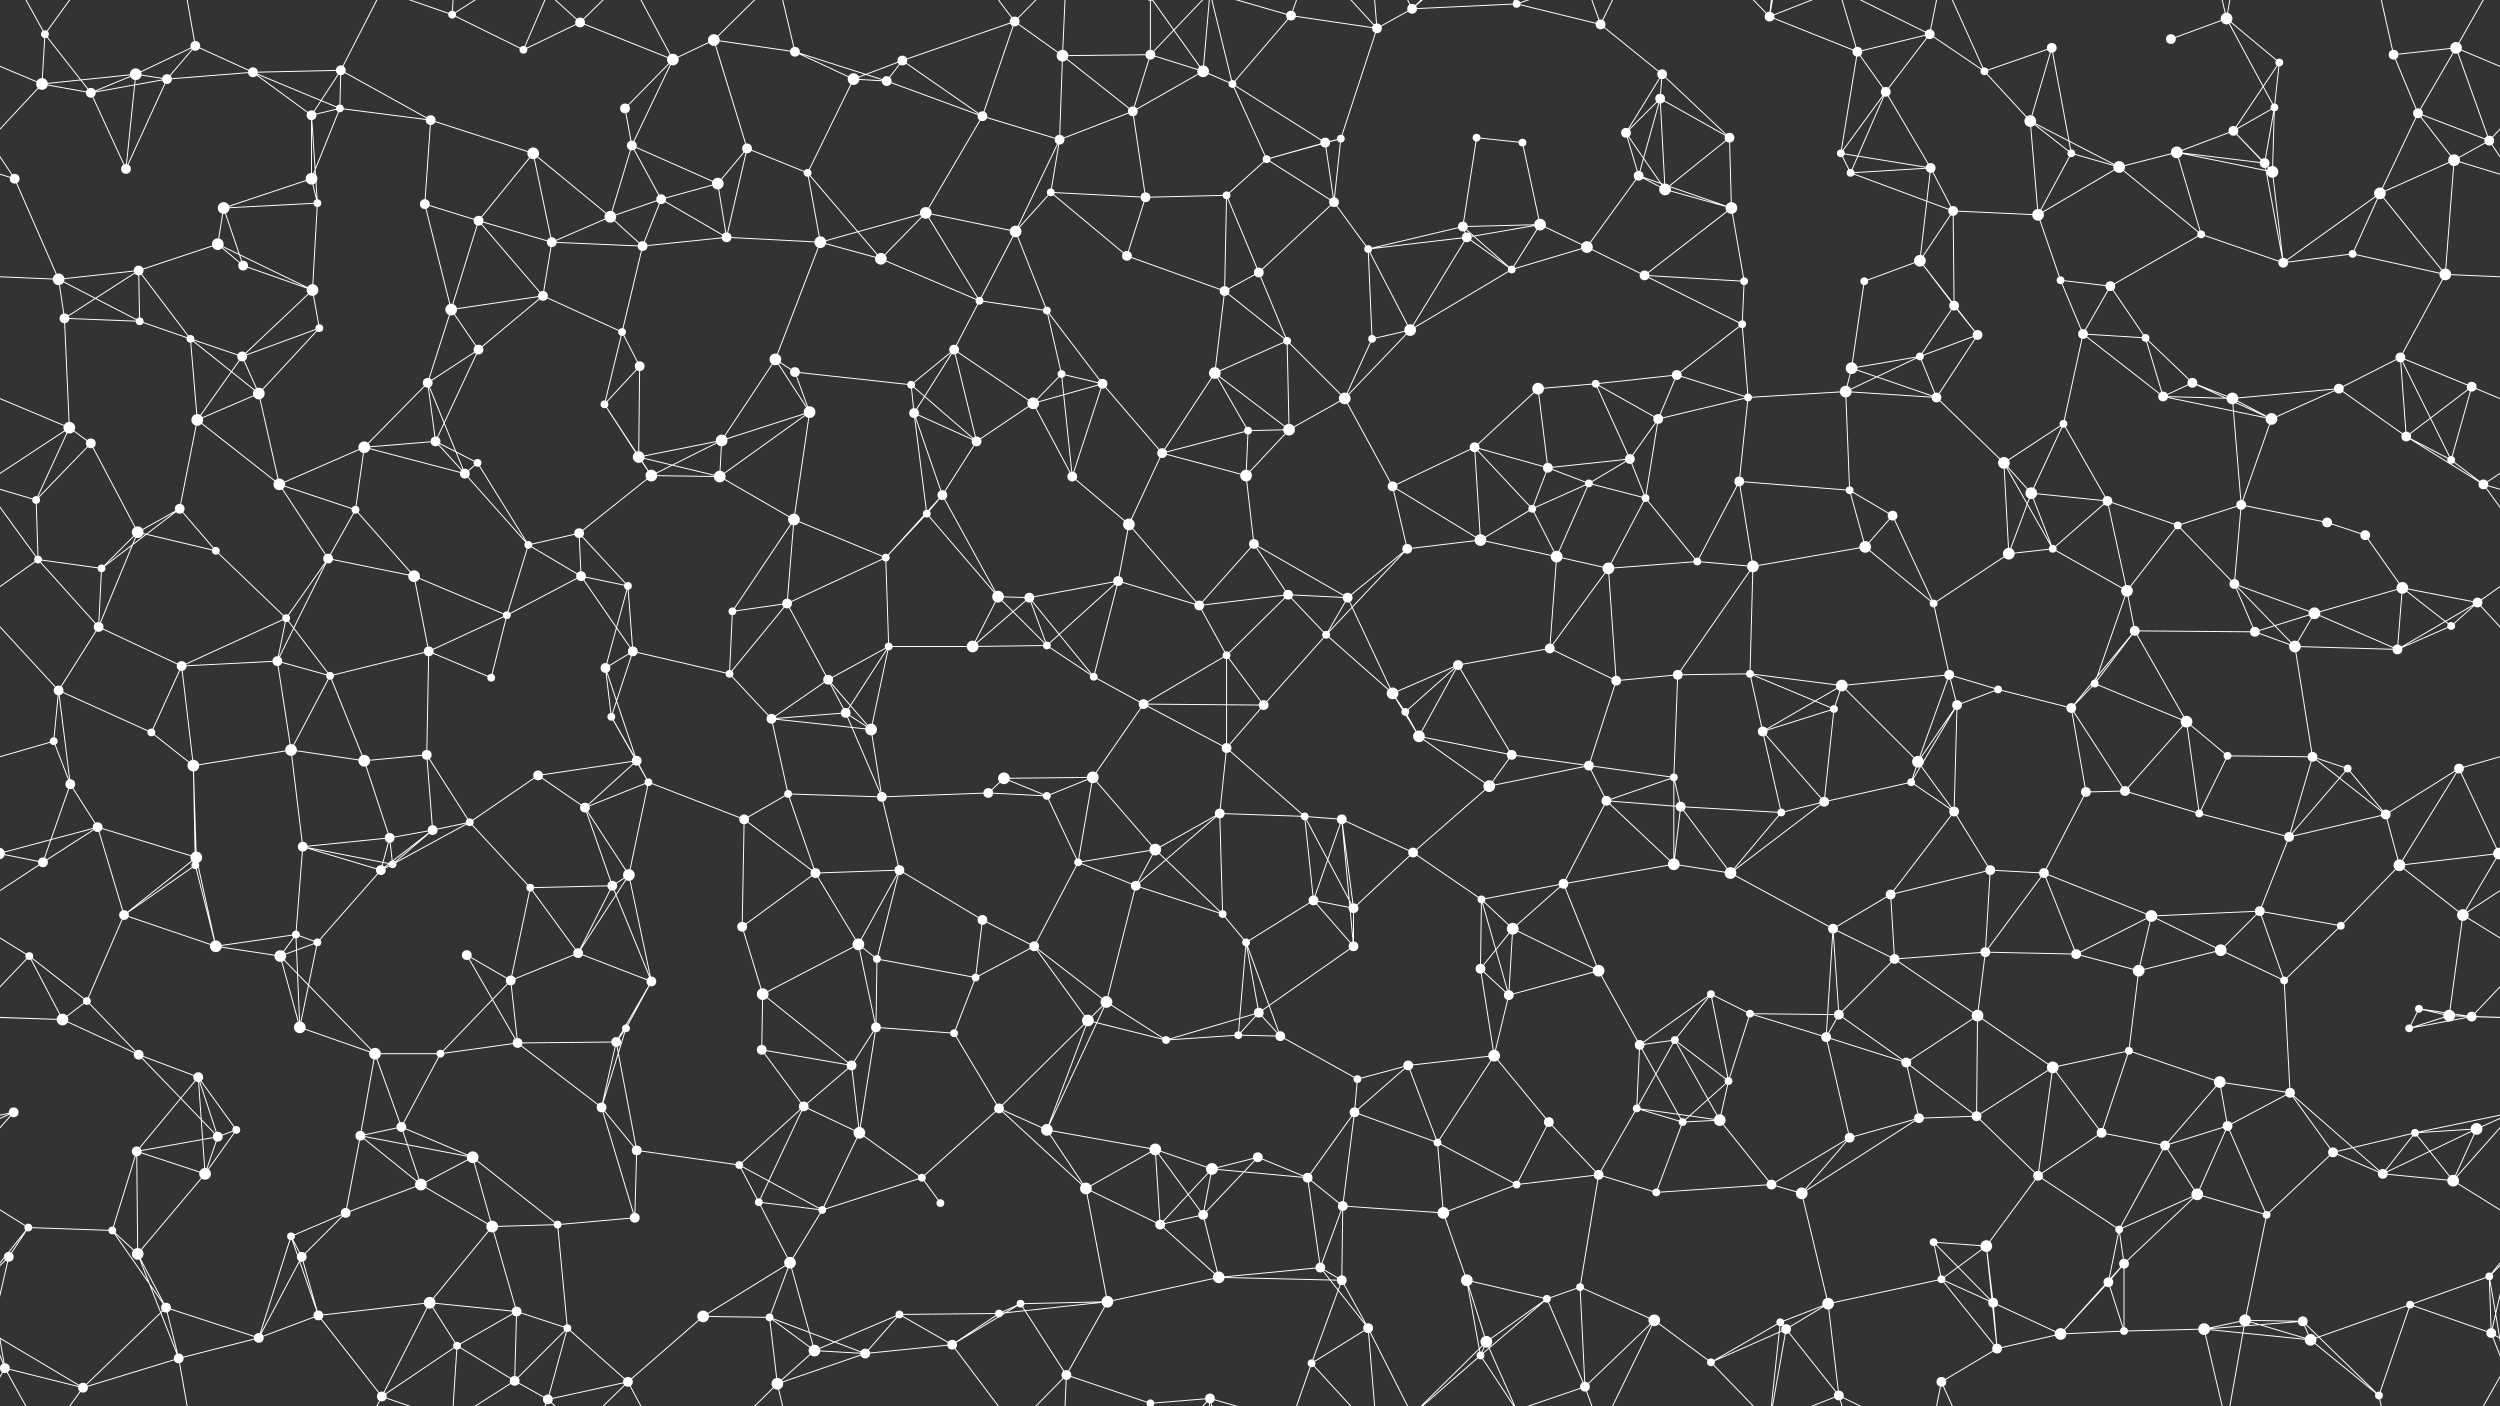 <svg xmlns="http://www.w3.org/2000/svg" width="2560" height="1440" fill="#fff"><rect width="100%" height="100%" fill="#333333" stroke="none"/><circle cx="46" cy="35" r="4"/><circle cx="139" cy="76" r="6"/><circle cx="200" cy="47" r="5"/><circle cx="259" cy="74" r="5"/><circle cx="349" cy="72" r="5"/><circle cx="463" cy="15" r="4"/><circle cx="536" cy="51" r="4"/><circle cx="594" cy="23" r="5"/><circle cx="689" cy="61" r="6"/><circle cx="731" cy="41" r="6"/><circle cx="814" cy="53" r="5"/><circle cx="924" cy="62" r="5"/><circle cx="1039" cy="22" r="5"/><circle cx="1088" cy="57" r="6"/><circle cx="1178" cy="56" r="5"/><circle cx="1232" cy="73" r="6"/><circle cx="1322" cy="16" r="5"/><circle cx="1410" cy="29" r="5"/><circle cx="1446" cy="9" r="5"/><circle cx="1553" cy="4" r="4"/><circle cx="1639" cy="25" r="5"/><circle cx="1702" cy="76" r="5"/><circle cx="1812" cy="17" r="5"/><circle cx="1902" cy="53" r="5"/><circle cx="1976" cy="35" r="5"/><circle cx="2032" cy="73" r="4"/><circle cx="2101" cy="49" r="5"/><circle cx="2223" cy="40" r="5"/><circle cx="2280" cy="19" r="6"/><circle cx="2334" cy="64" r="4"/><circle cx="2451" cy="56" r="5"/><circle cx="2515" cy="49" r="6"/><circle cx="43" cy="86" r="6"/><circle cx="93" cy="95" r="5"/><circle cx="171" cy="81" r="5"/><circle cx="319" cy="118" r="5"/><circle cx="348" cy="111" r="4"/><circle cx="441" cy="123" r="5"/><circle cx="546" cy="157" r="6"/><circle cx="640" cy="111" r="5"/><circle cx="647" cy="149" r="5"/><circle cx="765" cy="152" r="5"/><circle cx="874" cy="81" r="6"/><circle cx="908" cy="83" r="5"/><circle cx="1006" cy="119" r="5"/><circle cx="1085" cy="143" r="5"/><circle cx="1160" cy="114" r="5"/><circle cx="1262" cy="86" r="4"/><circle cx="1357" cy="146" r="5"/><circle cx="1373" cy="142" r="4"/><circle cx="1512" cy="141" r="4"/><circle cx="1559" cy="146" r="4"/><circle cx="1665" cy="136" r="5"/><circle cx="1700" cy="101" r="5"/><circle cx="1771" cy="141" r="5"/><circle cx="1885" cy="157" r="4"/><circle cx="1931" cy="94" r="5"/><circle cx="2079" cy="124" r="6"/><circle cx="2121" cy="157" r="4"/><circle cx="2229" cy="156" r="6"/><circle cx="2287" cy="134" r="5"/><circle cx="2329" cy="110" r="4"/><circle cx="2476" cy="116" r="5"/><circle cx="2549" cy="144" r="5"/><circle cx="15" cy="183" r="5"/><circle cx="129" cy="173" r="5"/><circle cx="229" cy="213" r="6"/><circle cx="319" cy="183" r="6"/><circle cx="325" cy="208" r="4"/><circle cx="435" cy="209" r="5"/><circle cx="490" cy="226" r="5"/><circle cx="625" cy="222" r="6"/><circle cx="677" cy="204" r="5"/><circle cx="735" cy="188" r="6"/><circle cx="827" cy="177" r="4"/><circle cx="948" cy="218" r="6"/><circle cx="1040" cy="237" r="6"/><circle cx="1076" cy="197" r="4"/><circle cx="1173" cy="202" r="5"/><circle cx="1256" cy="200" r="4"/><circle cx="1297" cy="163" r="4"/><circle cx="1366" cy="207" r="5"/><circle cx="1498" cy="232" r="5"/><circle cx="1577" cy="230" r="6"/><circle cx="1678" cy="180" r="5"/><circle cx="1705" cy="194" r="6"/><circle cx="1773" cy="213" r="6"/><circle cx="1895" cy="177" r="4"/><circle cx="1977" cy="172" r="5"/><circle cx="2000" cy="216" r="5"/><circle cx="2087" cy="220" r="6"/><circle cx="2170" cy="171" r="6"/><circle cx="2319" cy="167" r="5"/><circle cx="2327" cy="176" r="6"/><circle cx="2437" cy="198" r="6"/><circle cx="2513" cy="164" r="6"/><circle cx="60" cy="286" r="6"/><circle cx="142" cy="277" r="5"/><circle cx="223" cy="250" r="6"/><circle cx="249" cy="272" r="5"/><circle cx="320" cy="297" r="6"/><circle cx="462" cy="317" r="6"/><circle cx="556" cy="303" r="5"/><circle cx="565" cy="248" r="5"/><circle cx="658" cy="252" r="5"/><circle cx="744" cy="243" r="5"/><circle cx="840" cy="248" r="6"/><circle cx="902" cy="265" r="6"/><circle cx="1003" cy="308" r="4"/><circle cx="1072" cy="318" r="4"/><circle cx="1154" cy="262" r="5"/><circle cx="1254" cy="298" r="5"/><circle cx="1289" cy="279" r="5"/><circle cx="1401" cy="255" r="4"/><circle cx="1502" cy="243" r="5"/><circle cx="1548" cy="276" r="4"/><circle cx="1625" cy="253" r="6"/><circle cx="1684" cy="282" r="5"/><circle cx="1786" cy="288" r="4"/><circle cx="1909" cy="288" r="4"/><circle cx="1966" cy="267" r="6"/><circle cx="2001" cy="313" r="5"/><circle cx="2110" cy="287" r="4"/><circle cx="2161" cy="293" r="5"/><circle cx="2254" cy="240" r="4"/><circle cx="2338" cy="269" r="5"/><circle cx="2409" cy="260" r="4"/><circle cx="2504" cy="281" r="6"/><circle cx="66" cy="326" r="5"/><circle cx="143" cy="329" r="4"/><circle cx="195" cy="347" r="4"/><circle cx="248" cy="365" r="5"/><circle cx="327" cy="336" r="4"/><circle cx="438" cy="392" r="5"/><circle cx="490" cy="358" r="5"/><circle cx="637" cy="340" r="4"/><circle cx="655" cy="375" r="5"/><circle cx="794" cy="368" r="6"/><circle cx="814" cy="381" r="5"/><circle cx="933" cy="394" r="4"/><circle cx="977" cy="358" r="5"/><circle cx="1087" cy="383" r="4"/><circle cx="1129" cy="393" r="5"/><circle cx="1244" cy="382" r="6"/><circle cx="1318" cy="349" r="4"/><circle cx="1405" cy="347" r="4"/><circle cx="1444" cy="338" r="6"/><circle cx="1575" cy="398" r="6"/><circle cx="1634" cy="393" r="4"/><circle cx="1717" cy="384" r="5"/><circle cx="1784" cy="332" r="4"/><circle cx="1896" cy="377" r="6"/><circle cx="1966" cy="365" r="4"/><circle cx="2025" cy="343" r="5"/><circle cx="2133" cy="342" r="5"/><circle cx="2197" cy="346" r="4"/><circle cx="2245" cy="392" r="5"/><circle cx="2395" cy="398" r="5"/><circle cx="2458" cy="366" r="5"/><circle cx="2531" cy="396" r="5"/><circle cx="71" cy="438" r="6"/><circle cx="93" cy="454" r="5"/><circle cx="202" cy="430" r="6"/><circle cx="265" cy="403" r="6"/><circle cx="373" cy="458" r="6"/><circle cx="446" cy="452" r="5"/><circle cx="489" cy="474" r="4"/><circle cx="619" cy="414" r="4"/><circle cx="654" cy="468" r="6"/><circle cx="739" cy="451" r="6"/><circle cx="829" cy="422" r="6"/><circle cx="936" cy="423" r="5"/><circle cx="1000" cy="452" r="5"/><circle cx="1058" cy="413" r="6"/><circle cx="1190" cy="464" r="5"/><circle cx="1278" cy="441" r="4"/><circle cx="1320" cy="440" r="6"/><circle cx="1377" cy="408" r="6"/><circle cx="1510" cy="458" r="5"/><circle cx="1585" cy="479" r="5"/><circle cx="1669" cy="470" r="5"/><circle cx="1698" cy="429" r="5"/><circle cx="1790" cy="407" r="4"/><circle cx="1890" cy="401" r="6"/><circle cx="1983" cy="407" r="5"/><circle cx="2052" cy="474" r="6"/><circle cx="2113" cy="434" r="4"/><circle cx="2215" cy="406" r="5"/><circle cx="2286" cy="408" r="6"/><circle cx="2326" cy="429" r="6"/><circle cx="2464" cy="447" r="5"/><circle cx="2510" cy="471" r="4"/><circle cx="37" cy="512" r="4"/><circle cx="141" cy="545" r="6"/><circle cx="184" cy="521" r="5"/><circle cx="286" cy="496" r="6"/><circle cx="364" cy="522" r="4"/><circle cx="476" cy="485" r="5"/><circle cx="541" cy="558" r="4"/><circle cx="593" cy="546" r="5"/><circle cx="667" cy="487" r="6"/><circle cx="737" cy="488" r="6"/><circle cx="813" cy="532" r="6"/><circle cx="949" cy="526" r="4"/><circle cx="965" cy="507" r="5"/><circle cx="1098" cy="488" r="5"/><circle cx="1156" cy="537" r="6"/><circle cx="1276" cy="487" r="6"/><circle cx="1284" cy="557" r="5"/><circle cx="1426" cy="498" r="5"/><circle cx="1516" cy="553" r="6"/><circle cx="1569" cy="521" r="4"/><circle cx="1627" cy="495" r="4"/><circle cx="1685" cy="510" r="4"/><circle cx="1781" cy="493" r="5"/><circle cx="1894" cy="502" r="4"/><circle cx="1938" cy="528" r="5"/><circle cx="2080" cy="505" r="6"/><circle cx="2158" cy="513" r="5"/><circle cx="2230" cy="538" r="4"/><circle cx="2295" cy="517" r="5"/><circle cx="2383" cy="535" r="5"/><circle cx="2422" cy="548" r="5"/><circle cx="2543" cy="496" r="5"/><circle cx="39" cy="573" r="4"/><circle cx="104" cy="582" r="4"/><circle cx="221" cy="564" r="4"/><circle cx="293" cy="633" r="4"/><circle cx="336" cy="572" r="5"/><circle cx="424" cy="590" r="6"/><circle cx="519" cy="630" r="4"/><circle cx="595" cy="590" r="5"/><circle cx="643" cy="600" r="4"/><circle cx="750" cy="626" r="4"/><circle cx="806" cy="618" r="5"/><circle cx="907" cy="571" r="4"/><circle cx="1022" cy="611" r="6"/><circle cx="1054" cy="612" r="5"/><circle cx="1145" cy="595" r="5"/><circle cx="1228" cy="620" r="5"/><circle cx="1319" cy="609" r="5"/><circle cx="1380" cy="612" r="5"/><circle cx="1441" cy="562" r="5"/><circle cx="1594" cy="570" r="6"/><circle cx="1647" cy="582" r="6"/><circle cx="1738" cy="575" r="4"/><circle cx="1795" cy="580" r="6"/><circle cx="1910" cy="560" r="6"/><circle cx="1980" cy="618" r="4"/><circle cx="2057" cy="567" r="6"/><circle cx="2102" cy="562" r="4"/><circle cx="2178" cy="605" r="6"/><circle cx="2288" cy="598" r="5"/><circle cx="2370" cy="628" r="6"/><circle cx="2460" cy="602" r="6"/><circle cx="2537" cy="617" r="5"/><circle cx="60" cy="707" r="5"/><circle cx="101" cy="642" r="5"/><circle cx="186" cy="682" r="5"/><circle cx="284" cy="677" r="5"/><circle cx="338" cy="692" r="4"/><circle cx="439" cy="667" r="5"/><circle cx="503" cy="694" r="4"/><circle cx="620" cy="684" r="5"/><circle cx="648" cy="667" r="5"/><circle cx="747" cy="690" r="4"/><circle cx="848" cy="696" r="5"/><circle cx="910" cy="662" r="4"/><circle cx="996" cy="662" r="6"/><circle cx="1072" cy="661" r="4"/><circle cx="1120" cy="693" r="4"/><circle cx="1256" cy="671" r="4"/><circle cx="1358" cy="650" r="4"/><circle cx="1426" cy="710" r="6"/><circle cx="1493" cy="681" r="5"/><circle cx="1587" cy="664" r="5"/><circle cx="1655" cy="697" r="5"/><circle cx="1718" cy="691" r="5"/><circle cx="1792" cy="690" r="4"/><circle cx="1886" cy="702" r="6"/><circle cx="1996" cy="691" r="5"/><circle cx="2046" cy="706" r="4"/><circle cx="2145" cy="700" r="4"/><circle cx="2186" cy="646" r="5"/><circle cx="2309" cy="647" r="5"/><circle cx="2350" cy="662" r="6"/><circle cx="2455" cy="665" r="5"/><circle cx="2510" cy="641" r="4"/><circle cx="55" cy="759" r="4"/><circle cx="155" cy="750" r="4"/><circle cx="198" cy="784" r="6"/><circle cx="298" cy="768" r="6"/><circle cx="373" cy="779" r="6"/><circle cx="437" cy="773" r="5"/><circle cx="551" cy="794" r="5"/><circle cx="626" cy="734" r="4"/><circle cx="652" cy="779" r="5"/><circle cx="790" cy="736" r="5"/><circle cx="866" cy="730" r="5"/><circle cx="892" cy="747" r="6"/><circle cx="1028" cy="797" r="6"/><circle cx="1119" cy="796" r="6"/><circle cx="1171" cy="721" r="5"/><circle cx="1256" cy="766" r="5"/><circle cx="1294" cy="722" r="5"/><circle cx="1439" cy="729" r="4"/><circle cx="1453" cy="754" r="6"/><circle cx="1548" cy="773" r="5"/><circle cx="1627" cy="784" r="5"/><circle cx="1714" cy="796" r="4"/><circle cx="1805" cy="749" r="5"/><circle cx="1878" cy="726" r="4"/><circle cx="1964" cy="780" r="6"/><circle cx="2004" cy="722" r="5"/><circle cx="2121" cy="725" r="5"/><circle cx="2239" cy="739" r="6"/><circle cx="2281" cy="774" r="4"/><circle cx="2368" cy="775" r="5"/><circle cx="2404" cy="787" r="4"/><circle cx="2518" cy="787" r="5"/><circle cx="72" cy="803" r="5"/><circle cx="100" cy="847" r="5"/><circle cx="201" cy="878" r="6"/><circle cx="310" cy="867" r="5"/><circle cx="399" cy="858" r="5"/><circle cx="443" cy="850" r="5"/><circle cx="481" cy="842" r="4"/><circle cx="599" cy="827" r="5"/><circle cx="664" cy="801" r="4"/><circle cx="762" cy="839" r="5"/><circle cx="807" cy="813" r="4"/><circle cx="903" cy="816" r="5"/><circle cx="1012" cy="812" r="5"/><circle cx="1072" cy="815" r="4"/><circle cx="1183" cy="870" r="6"/><circle cx="1249" cy="833" r="5"/><circle cx="1336" cy="836" r="4"/><circle cx="1374" cy="839" r="5"/><circle cx="1447" cy="873" r="5"/><circle cx="1525" cy="805" r="6"/><circle cx="1645" cy="820" r="5"/><circle cx="1721" cy="826" r="5"/><circle cx="1824" cy="832" r="4"/><circle cx="1868" cy="821" r="5"/><circle cx="1957" cy="801" r="4"/><circle cx="2001" cy="831" r="5"/><circle cx="2136" cy="811" r="5"/><circle cx="2176" cy="810" r="5"/><circle cx="2252" cy="833" r="4"/><circle cx="2344" cy="857" r="5"/><circle cx="2443" cy="834" r="5"/><circle cx="2559" cy="874" r="6"/><circle cx="-1" cy="874" r="6"/><circle cx="44" cy="883" r="5"/><circle cx="127" cy="937" r="5"/><circle cx="200" cy="886" r="4"/><circle cx="303" cy="957" r="4"/><circle cx="390" cy="891" r="5"/><circle cx="402" cy="885" r="4"/><circle cx="543" cy="909" r="4"/><circle cx="627" cy="907" r="5"/><circle cx="644" cy="896" r="6"/><circle cx="760" cy="949" r="5"/><circle cx="835" cy="894" r="5"/><circle cx="921" cy="891" r="5"/><circle cx="1006" cy="942" r="5"/><circle cx="1104" cy="883" r="4"/><circle cx="1163" cy="907" r="5"/><circle cx="1252" cy="936" r="4"/><circle cx="1345" cy="922" r="5"/><circle cx="1386" cy="930" r="5"/><circle cx="1517" cy="921" r="4"/><circle cx="1549" cy="951" r="6"/><circle cx="1601" cy="905" r="5"/><circle cx="1714" cy="885" r="6"/><circle cx="1772" cy="894" r="6"/><circle cx="1877" cy="951" r="5"/><circle cx="1936" cy="916" r="5"/><circle cx="2038" cy="891" r="5"/><circle cx="2093" cy="894" r="5"/><circle cx="2203" cy="938" r="6"/><circle cx="2314" cy="933" r="5"/><circle cx="2397" cy="948" r="4"/><circle cx="2457" cy="886" r="6"/><circle cx="2522" cy="937" r="6"/><circle cx="30" cy="979" r="4"/><circle cx="89" cy="1025" r="4"/><circle cx="221" cy="969" r="6"/><circle cx="287" cy="979" r="6"/><circle cx="325" cy="965" r="4"/><circle cx="478" cy="978" r="5"/><circle cx="523" cy="1004" r="5"/><circle cx="592" cy="976" r="5"/><circle cx="667" cy="1005" r="5"/><circle cx="781" cy="1018" r="6"/><circle cx="879" cy="967" r="6"/><circle cx="898" cy="982" r="4"/><circle cx="999" cy="1001" r="4"/><circle cx="1059" cy="969" r="5"/><circle cx="1133" cy="1026" r="6"/><circle cx="1276" cy="965" r="4"/><circle cx="1289" cy="1037" r="5"/><circle cx="1386" cy="969" r="5"/><circle cx="1516" cy="992" r="5"/><circle cx="1545" cy="1019" r="5"/><circle cx="1637" cy="994" r="6"/><circle cx="1752" cy="1018" r="4"/><circle cx="1792" cy="1038" r="4"/><circle cx="1883" cy="1039" r="5"/><circle cx="1940" cy="982" r="5"/><circle cx="2033" cy="975" r="5"/><circle cx="2126" cy="977" r="5"/><circle cx="2190" cy="994" r="6"/><circle cx="2274" cy="973" r="6"/><circle cx="2339" cy="1004" r="4"/><circle cx="2477" cy="1033" r="4"/><circle cx="2508" cy="1040" r="6"/><circle cx="64" cy="1044" r="6"/><circle cx="142" cy="1080" r="5"/><circle cx="203" cy="1103" r="5"/><circle cx="307" cy="1052" r="6"/><circle cx="384" cy="1079" r="6"/><circle cx="451" cy="1079" r="4"/><circle cx="530" cy="1068" r="5"/><circle cx="631" cy="1067" r="5"/><circle cx="641" cy="1053" r="4"/><circle cx="780" cy="1075" r="5"/><circle cx="872" cy="1091" r="5"/><circle cx="897" cy="1052" r="5"/><circle cx="977" cy="1058" r="4"/><circle cx="1114" cy="1045" r="6"/><circle cx="1194" cy="1065" r="4"/><circle cx="1268" cy="1060" r="4"/><circle cx="1311" cy="1061" r="5"/><circle cx="1390" cy="1105" r="4"/><circle cx="1442" cy="1091" r="5"/><circle cx="1530" cy="1081" r="6"/><circle cx="1679" cy="1070" r="5"/><circle cx="1715" cy="1065" r="4"/><circle cx="1770" cy="1107" r="4"/><circle cx="1870" cy="1062" r="5"/><circle cx="1952" cy="1088" r="5"/><circle cx="2025" cy="1040" r="6"/><circle cx="2102" cy="1093" r="6"/><circle cx="2180" cy="1076" r="4"/><circle cx="2273" cy="1108" r="6"/><circle cx="2345" cy="1119" r="5"/><circle cx="2467" cy="1053" r="4"/><circle cx="2531" cy="1041" r="5"/><circle cx="14" cy="1139" r="5"/><circle cx="140" cy="1179" r="5"/><circle cx="223" cy="1164" r="5"/><circle cx="242" cy="1157" r="4"/><circle cx="369" cy="1163" r="5"/><circle cx="411" cy="1154" r="5"/><circle cx="484" cy="1185" r="6"/><circle cx="616" cy="1134" r="5"/><circle cx="652" cy="1178" r="5"/><circle cx="757" cy="1193" r="4"/><circle cx="823" cy="1133" r="5"/><circle cx="880" cy="1160" r="6"/><circle cx="1023" cy="1135" r="5"/><circle cx="1072" cy="1157" r="6"/><circle cx="1183" cy="1177" r="6"/><circle cx="1241" cy="1197" r="6"/><circle cx="1288" cy="1185" r="5"/><circle cx="1387" cy="1139" r="5"/><circle cx="1472" cy="1170" r="4"/><circle cx="1586" cy="1149" r="5"/><circle cx="1676" cy="1135" r="4"/><circle cx="1723" cy="1149" r="4"/><circle cx="1761" cy="1147" r="6"/><circle cx="1894" cy="1165" r="5"/><circle cx="1965" cy="1145" r="5"/><circle cx="2024" cy="1143" r="5"/><circle cx="2152" cy="1160" r="5"/><circle cx="2217" cy="1173" r="5"/><circle cx="2281" cy="1153" r="5"/><circle cx="2389" cy="1180" r="5"/><circle cx="2473" cy="1160" r="4"/><circle cx="2536" cy="1156" r="6"/><circle cx="29" cy="1257" r="4"/><circle cx="115" cy="1260" r="4"/><circle cx="210" cy="1202" r="6"/><circle cx="298" cy="1266" r="4"/><circle cx="354" cy="1242" r="5"/><circle cx="431" cy="1213" r="6"/><circle cx="504" cy="1256" r="6"/><circle cx="571" cy="1254" r="4"/><circle cx="650" cy="1247" r="5"/><circle cx="777" cy="1231" r="4"/><circle cx="842" cy="1239" r="4"/><circle cx="944" cy="1206" r="4"/><circle cx="963" cy="1232" r="4"/><circle cx="1112" cy="1217" r="6"/><circle cx="1188" cy="1254" r="5"/><circle cx="1232" cy="1244" r="5"/><circle cx="1339" cy="1206" r="5"/><circle cx="1375" cy="1235" r="5"/><circle cx="1478" cy="1242" r="6"/><circle cx="1553" cy="1213" r="4"/><circle cx="1637" cy="1203" r="5"/><circle cx="1696" cy="1221" r="4"/><circle cx="1814" cy="1213" r="5"/><circle cx="1845" cy="1222" r="6"/><circle cx="1980" cy="1272" r="4"/><circle cx="2034" cy="1276" r="6"/><circle cx="2087" cy="1204" r="5"/><circle cx="2170" cy="1259" r="4"/><circle cx="2250" cy="1223" r="6"/><circle cx="2321" cy="1244" r="4"/><circle cx="2440" cy="1202" r="5"/><circle cx="2512" cy="1209" r="6"/><circle cx="9" cy="1287" r="5"/><circle cx="141" cy="1284" r="6"/><circle cx="170" cy="1339" r="5"/><circle cx="309" cy="1287" r="5"/><circle cx="326" cy="1347" r="5"/><circle cx="440" cy="1334" r="6"/><circle cx="529" cy="1343" r="5"/><circle cx="581" cy="1360" r="4"/><circle cx="720" cy="1348" r="6"/><circle cx="788" cy="1349" r="4"/><circle cx="809" cy="1293" r="6"/><circle cx="921" cy="1346" r="4"/><circle cx="1023" cy="1345" r="4"/><circle cx="1045" cy="1335" r="4"/><circle cx="1134" cy="1333" r="6"/><circle cx="1248" cy="1308" r="6"/><circle cx="1352" cy="1298" r="5"/><circle cx="1374" cy="1311" r="5"/><circle cx="1502" cy="1311" r="6"/><circle cx="1584" cy="1330" r="4"/><circle cx="1618" cy="1318" r="4"/><circle cx="1694" cy="1352" r="6"/><circle cx="1823" cy="1354" r="4"/><circle cx="1872" cy="1335" r="6"/><circle cx="1988" cy="1310" r="4"/><circle cx="2041" cy="1334" r="5"/><circle cx="2159" cy="1313" r="5"/><circle cx="2175" cy="1294" r="5"/><circle cx="2299" cy="1352" r="6"/><circle cx="2358" cy="1353" r="5"/><circle cx="2468" cy="1336" r="4"/><circle cx="2549" cy="1307" r="4"/><circle cx="5" cy="1401" r="5"/><circle cx="85" cy="1421" r="5"/><circle cx="183" cy="1391" r="5"/><circle cx="265" cy="1370" r="5"/><circle cx="391" cy="1430" r="5"/><circle cx="468" cy="1378" r="4"/><circle cx="527" cy="1414" r="5"/><circle cx="561" cy="1433" r="5"/><circle cx="643" cy="1415" r="5"/><circle cx="796" cy="1417" r="6"/><circle cx="834" cy="1383" r="6"/><circle cx="886" cy="1386" r="5"/><circle cx="975" cy="1377" r="5"/><circle cx="1092" cy="1408" r="5"/><circle cx="1178" cy="1437" r="4"/><circle cx="1178" cy="-3" r="4"/><circle cx="1239" cy="1432" r="5"/><circle cx="1343" cy="1396" r="4"/><circle cx="1401" cy="1360" r="5"/><circle cx="1516" cy="1388" r="4"/><circle cx="1522" cy="1374" r="6"/><circle cx="1623" cy="1420" r="5"/><circle cx="1752" cy="1395" r="4"/><circle cx="1829" cy="1361" r="5"/><circle cx="1883" cy="1429" r="5"/><circle cx="1988" cy="1415" r="5"/><circle cx="2045" cy="1381" r="5"/><circle cx="2110" cy="1366" r="6"/><circle cx="2175" cy="1363" r="4"/><circle cx="2257" cy="1361" r="6"/><circle cx="2366" cy="1372" r="6"/><circle cx="2436" cy="1429" r="4"/><circle cx="2551" cy="1365" r="5"/><path stroke="#fff" d="M46 35L43 86M46 35L93 95M46 35L5 -39M46 35L85 -19M46 1475L5 1401M46 1475L85 1421M139 76L200 47M139 76L43 86M139 76L93 95M139 76L171 81M139 76L129 173M200 47L259 74M200 47L171 81M200 47L183 -49M200 1487L183 1391M259 74L349 72M259 74L171 81M259 74L319 118M259 74L348 111M349 72L319 118M349 72L348 111M349 72L441 123M349 72L391 -10M349 1512L391 1430M463 15L536 51M463 15L391 -10M463 15L468 -62M463 15L527 -26M463 1455L391 1430M463 1455L468 1378M463 1455L527 1414M536 51L594 23M536 51L561 -7M536 1491L561 1433M594 23L689 61M594 23L561 -7M594 23L643 -25M594 1463L561 1433M594 1463L643 1415M689 61L731 41M689 61L640 111M689 61L647 149M689 61L643 -25M689 1501L643 1415M731 41L814 53M731 41L765 152M731 41L796 -23M731 1481L796 1417M814 53L874 81M814 53L908 83M814 53L796 -23M814 1493L796 1417M924 62L1039 22M924 62L874 81M924 62L908 83M924 62L1006 119M1039 22L1088 57M1039 22L1006 119M1039 22L975 -63M1039 22L1092 -32M1039 1462L975 1377M1039 1462L1092 1408M1088 57L1178 56M1088 57L1085 143M1088 57L1160 114M1088 57L1092 -32M1088 1497L1092 1408M1178 56L1232 73M1178 56L1160 114M1178 56L1178 -3M1178 56L1239 -8M1178 1496L1178 1437M1178 1496L1239 1432M1232 73L1160 114M1232 73L1262 86M1232 73L1178 -3M1232 73L1239 -8M1232 1513L1178 1437M1232 1513L1239 1432M1322 16L1410 29M1322 16L1262 86M1322 16L1239 -8M1322 16L1343 -44M1322 1456L1239 1432M1322 1456L1343 1396M1410 29L1446 9M1410 29L1373 142M1410 29L1343 -44M1410 29L1401 -80M1410 1469L1343 1396M1410 1469L1401 1360M1446 9L1553 4M1446 9L1401 -80M1446 9L1516 -52M1446 9L1522 -66M1446 1449L1401 1360M1446 1449L1516 1388M1446 1449L1522 1374M1553 4L1639 25M1553 4L1516 -52M1553 4L1522 -66M1553 4L1623 -20M1553 1444L1516 1388M1553 1444L1522 1374M1553 1444L1623 1420M1639 25L1702 76M1639 25L1694 -88M1639 25L1623 -20M1639 1465L1694 1352M1639 1465L1623 1420M1702 76L1665 136M1702 76L1700 101M1702 76L1771 141M1812 17L1902 53M1812 17L1823 -86M1812 17L1752 -45M1812 17L1829 -79M1812 17L1883 -11M1812 1457L1823 1354M1812 1457L1752 1395M1812 1457L1829 1361M1812 1457L1883 1429M1902 53L1976 35M1902 53L1885 157M1902 53L1931 94M1902 53L1883 -11M1902 1493L1883 1429M1976 35L2032 73M1976 35L1931 94M1976 35L1883 -11M1976 35L1988 -25M1976 1475L1883 1429M1976 1475L1988 1415M2032 73L2101 49M2032 73L2079 124M2032 73L1988 -25M2032 1513L1988 1415M2101 49L2079 124M2101 49L2121 157M2223 40L2280 19M2280 19L2334 64M2280 19L2329 110M2280 19L2299 -88M2280 19L2257 -79M2280 1459L2299 1352M2280 1459L2257 1361M2334 64L2287 134M2334 64L2329 110M2451 56L2515 49M2451 56L2476 116M2451 56L2436 -11M2451 1496L2436 1429M2515 49L2603 86M2515 49L2476 116M2515 49L2549 144M2515 49L2565 -39M-45 49L43 86M-45 49L5 -39M-45 1489L5 1401M2515 1489L2565 1401M43 86L93 95M43 86L-11 144M2603 86L2549 144M93 95L171 81M93 95L129 173M171 81L129 173M319 118L348 111M319 118L319 183M319 118L325 208M348 111L441 123M348 111L319 183M441 123L546 157M441 123L435 209M546 157L490 226M546 157L625 222M546 157L565 248M640 111L647 149M647 149L625 222M647 149L677 204M647 149L735 188M765 152L735 188M765 152L827 177M765 152L744 243M874 81L908 83M874 81L827 177M908 83L1006 119M1006 119L1085 143M1006 119L948 218M1085 143L1160 114M1085 143L1040 237M1085 143L1076 197M1160 114L1173 202M1262 86L1357 146M1262 86L1297 163M1262 86L1239 -8M1262 1526L1239 1432M1357 146L1373 142M1357 146L1297 163M1357 146L1366 207M1373 142L1297 163M1373 142L1366 207M1512 141L1559 146M1512 141L1498 232M1559 146L1577 230M1665 136L1700 101M1665 136L1678 180M1665 136L1705 194M1700 101L1771 141M1700 101L1678 180M1700 101L1705 194M1771 141L1705 194M1771 141L1773 213M1885 157L1931 94M1885 157L1895 177M1885 157L1977 172M1931 94L1895 177M1931 94L1977 172M2079 124L2121 157M2079 124L2087 220M2079 124L2170 171M2121 157L2087 220M2121 157L2170 171M2229 156L2287 134M2229 156L2170 171M2229 156L2319 167M2229 156L2327 176M2229 156L2254 240M2287 134L2329 110M2287 134L2319 167M2287 134L2327 176M2329 110L2319 167M2329 110L2327 176M2476 116L2549 144M2476 116L2437 198M2476 116L2513 164M2549 144L2575 183M2549 144L2513 164M-11 144L15 183M15 183L-47 164M15 183L60 286M2575 183L2513 164M229 213L319 183M229 213L325 208M229 213L223 250M229 213L249 272M319 183L325 208M325 208L320 297M435 209L490 226M435 209L462 317M490 226L462 317M490 226L556 303M490 226L565 248M625 222L677 204M625 222L565 248M625 222L658 252M677 204L735 188M677 204L658 252M677 204L744 243M735 188L744 243M827 177L840 248M827 177L902 265M948 218L1040 237M948 218L840 248M948 218L902 265M948 218L1003 308M1040 237L1076 197M1040 237L1003 308M1040 237L1072 318M1076 197L1173 202M1076 197L1154 262M1173 202L1256 200M1173 202L1154 262M1256 200L1297 163M1256 200L1254 298M1256 200L1289 279M1297 163L1366 207M1366 207L1289 279M1366 207L1401 255M1498 232L1577 230M1498 232L1401 255M1498 232L1502 243M1498 232L1548 276M1577 230L1502 243M1577 230L1548 276M1577 230L1625 253M1678 180L1705 194M1678 180L1773 213M1678 180L1625 253M1705 194L1773 213M1773 213L1684 282M1773 213L1786 288M1895 177L1977 172M1895 177L2000 216M1977 172L2000 216M1977 172L1966 267M2000 216L2087 220M2000 216L1966 267M2000 216L2001 313M2087 220L2170 171M2087 220L2110 287M2170 171L2254 240M2319 167L2327 176M2319 167L2338 269M2327 176L2338 269M2437 198L2513 164M2437 198L2338 269M2437 198L2409 260M2437 198L2504 281M2513 164L2504 281M60 286L142 277M60 286L-56 281M60 286L66 326M60 286L143 329M2620 286L2504 281M142 277L223 250M142 277L66 326M142 277L143 329M142 277L195 347M223 250L249 272M223 250L320 297M249 272L320 297M320 297L248 365M320 297L327 336M462 317L556 303M462 317L438 392M462 317L490 358M556 303L565 248M556 303L490 358M556 303L637 340M565 248L658 252M658 252L744 243M658 252L637 340M744 243L840 248M840 248L902 265M840 248L794 368M902 265L1003 308M1003 308L1072 318M1003 308L977 358M1072 318L1087 383M1072 318L1129 393M1154 262L1254 298M1254 298L1289 279M1254 298L1244 382M1254 298L1318 349M1289 279L1318 349M1401 255L1502 243M1401 255L1405 347M1401 255L1444 338M1502 243L1548 276M1502 243L1444 338M1548 276L1625 253M1548 276L1444 338M1625 253L1684 282M1684 282L1786 288M1684 282L1784 332M1786 288L1784 332M1909 288L1966 267M1909 288L1896 377M1966 267L2001 313M1966 267L2025 343M2001 313L1966 365M2001 313L2025 343M2110 287L2161 293M2110 287L2133 342M2161 293L2254 240M2161 293L2133 342M2161 293L2197 346M2254 240L2338 269M2338 269L2409 260M2409 260L2504 281M2504 281L2458 366M66 326L143 329M66 326L71 438M143 329L195 347M195 347L248 365M195 347L202 430M195 347L265 403M248 365L327 336M248 365L202 430M248 365L265 403M327 336L265 403M438 392L490 358M438 392L373 458M438 392L446 452M438 392L476 485M490 358L446 452M637 340L655 375M637 340L619 414M655 375L619 414M655 375L654 468M794 368L814 381M794 368L739 451M794 368L829 422M814 381L933 394M814 381L829 422M933 394L977 358M933 394L936 423M933 394L1000 452M977 358L936 423M977 358L1000 452M977 358L1058 413M1087 383L1129 393M1087 383L1058 413M1087 383L1098 488M1129 393L1058 413M1129 393L1190 464M1129 393L1098 488M1244 382L1318 349M1244 382L1190 464M1244 382L1278 441M1244 382L1320 440M1318 349L1320 440M1318 349L1377 408M1405 347L1444 338M1405 347L1377 408M1444 338L1377 408M1575 398L1634 393M1575 398L1510 458M1575 398L1585 479M1634 393L1717 384M1634 393L1669 470M1634 393L1698 429M1717 384L1784 332M1717 384L1698 429M1717 384L1790 407M1784 332L1790 407M1896 377L1966 365M1896 377L1890 401M1896 377L1983 407M1966 365L2025 343M1966 365L1890 401M1966 365L1983 407M2025 343L1983 407M2133 342L2197 346M2133 342L2113 434M2133 342L2215 406M2197 346L2245 392M2197 346L2215 406M2245 392L2215 406M2245 392L2286 408M2245 392L2326 429M2395 398L2458 366M2395 398L2286 408M2395 398L2326 429M2395 398L2464 447M2458 366L2531 396M2458 366L2464 447M2458 366L2510 471M2531 396L2631 438M2531 396L2464 447M2531 396L2510 471M-29 396L71 438M71 438L93 454M71 438L37 512M71 438L-17 496M2631 438L2543 496M93 454L37 512M93 454L141 545M202 430L265 403M202 430L184 521M202 430L286 496M265 403L286 496M373 458L446 452M373 458L286 496M373 458L364 522M373 458L476 485M446 452L489 474M446 452L476 485M489 474L476 485M489 474L541 558M619 414L654 468M619 414L667 487M654 468L739 451M654 468L667 487M654 468L737 488M739 451L829 422M739 451L667 487M739 451L737 488M829 422L737 488M829 422L813 532M936 423L1000 452M936 423L949 526M936 423L965 507M1000 452L1058 413M1000 452L965 507M1058 413L1098 488M1190 464L1278 441M1190 464L1156 537M1190 464L1276 487M1278 441L1320 440M1278 441L1276 487M1320 440L1377 408M1320 440L1276 487M1377 408L1426 498M1510 458L1585 479M1510 458L1426 498M1510 458L1516 553M1510 458L1569 521M1585 479L1669 470M1585 479L1569 521M1585 479L1627 495M1669 470L1698 429M1669 470L1627 495M1669 470L1685 510M1698 429L1790 407M1698 429L1685 510M1790 407L1890 401M1790 407L1781 493M1890 401L1983 407M1890 401L1894 502M1983 407L2052 474M2052 474L2113 434M2052 474L2080 505M2052 474L2057 567M2052 474L2102 562M2113 434L2080 505M2113 434L2158 513M2215 406L2286 408M2215 406L2326 429M2286 408L2326 429M2286 408L2295 517M2326 429L2295 517M2464 447L2510 471M2464 447L2543 496M2510 471L2543 496M37 512L-17 496M37 512L39 573M2597 512L2543 496M141 545L184 521M141 545L104 582M141 545L221 564M141 545L101 642M184 521L104 582M184 521L221 564M286 496L364 522M286 496L336 572M364 522L336 572M364 522L424 590M476 485L541 558M541 558L593 546M541 558L519 630M541 558L595 590M593 546L667 487M593 546L595 590M593 546L643 600M667 487L737 488M737 488L813 532M813 532L750 626M813 532L806 618M813 532L907 571M949 526L965 507M949 526L907 571M949 526L1022 611M965 507L907 571M965 507L1022 611M1098 488L1156 537M1156 537L1145 595M1156 537L1228 620M1276 487L1284 557M1284 557L1228 620M1284 557L1319 609M1284 557L1380 612M1426 498L1516 553M1426 498L1441 562M1516 553L1569 521M1516 553L1441 562M1516 553L1594 570M1569 521L1627 495M1569 521L1594 570M1627 495L1685 510M1627 495L1594 570M1685 510L1647 582M1685 510L1738 575M1781 493L1894 502M1781 493L1738 575M1781 493L1795 580M1894 502L1938 528M1894 502L1910 560M1938 528L1910 560M1938 528L1980 618M2080 505L2158 513M2080 505L2057 567M2080 505L2102 562M2158 513L2230 538M2158 513L2102 562M2158 513L2178 605M2230 538L2295 517M2230 538L2178 605M2230 538L2288 598M2295 517L2383 535M2295 517L2288 598M2383 535L2422 548M2422 548L2460 602M2543 496L2599 573M-17 496L39 573M39 573L104 582M39 573L-23 617M39 573L101 642M2599 573L2537 617M104 582L101 642M221 564L293 633M293 633L336 572M293 633L186 682M293 633L284 677M293 633L338 692M336 572L424 590M336 572L284 677M424 590L519 630M424 590L439 667M519 630L595 590M519 630L439 667M519 630L503 694M595 590L643 600M595 590L648 667M643 600L620 684M643 600L648 667M750 626L806 618M750 626L747 690M806 618L907 571M806 618L747 690M806 618L848 696M907 571L910 662M1022 611L1054 612M1022 611L996 662M1022 611L1072 661M1054 612L1145 595M1054 612L996 662M1054 612L1072 661M1054 612L1120 693M1145 595L1228 620M1145 595L1072 661M1145 595L1120 693M1228 620L1319 609M1228 620L1256 671M1319 609L1380 612M1319 609L1256 671M1319 609L1358 650M1380 612L1441 562M1380 612L1358 650M1380 612L1426 710M1441 562L1358 650M1594 570L1647 582M1594 570L1587 664M1647 582L1738 575M1647 582L1587 664M1647 582L1655 697M1738 575L1795 580M1795 580L1910 560M1795 580L1718 691M1795 580L1792 690M1910 560L1980 618M1980 618L2057 567M1980 618L1996 691M2057 567L2102 562M2102 562L2178 605M2178 605L2145 700M2178 605L2186 646M2288 598L2370 628M2288 598L2309 647M2288 598L2350 662M2370 628L2460 602M2370 628L2309 647M2370 628L2350 662M2370 628L2455 665M2460 602L2537 617M2460 602L2455 665M2460 602L2510 641M2537 617L2620 707M2537 617L2455 665M2537 617L2510 641M-23 617L60 707M60 707L101 642M60 707L55 759M60 707L155 750M60 707L72 803M101 642L186 682M186 682L284 677M186 682L155 750M186 682L198 784M284 677L338 692M284 677L298 768M338 692L439 667M338 692L298 768M338 692L373 779M439 667L503 694M439 667L437 773M620 684L648 667M620 684L626 734M620 684L652 779M648 667L747 690M648 667L626 734M747 690L790 736M848 696L910 662M848 696L790 736M848 696L866 730M848 696L892 747M910 662L996 662M910 662L866 730M910 662L892 747M996 662L1072 661M1072 661L1120 693M1120 693L1171 721M1256 671L1171 721M1256 671L1256 766M1256 671L1294 722M1358 650L1426 710M1358 650L1294 722M1426 710L1493 681M1426 710L1439 729M1426 710L1453 754M1493 681L1587 664M1493 681L1439 729M1493 681L1453 754M1493 681L1548 773M1587 664L1655 697M1655 697L1718 691M1655 697L1627 784M1718 691L1792 690M1718 691L1714 796M1792 690L1886 702M1792 690L1805 749M1792 690L1878 726M1886 702L1996 691M1886 702L1805 749M1886 702L1878 726M1886 702L1964 780M1996 691L2046 706M1996 691L1964 780M1996 691L2004 722M2046 706L2004 722M2046 706L2121 725M2145 700L2186 646M2145 700L2121 725M2145 700L2239 739M2186 646L2309 647M2186 646L2121 725M2186 646L2239 739M2309 647L2350 662M2350 662L2455 665M2350 662L2368 775M2455 665L2510 641M55 759L-42 787M55 759L72 803M2615 759L2518 787M155 750L198 784M198 784L298 768M198 784L201 878M198 784L200 886M298 768L373 779M298 768L310 867M373 779L437 773M373 779L399 858M437 773L443 850M437 773L481 842M551 794L652 779M551 794L481 842M551 794L599 827M626 734L652 779M626 734L664 801M652 779L599 827M652 779L664 801M790 736L866 730M790 736L892 747M790 736L807 813M866 730L892 747M866 730L903 816M892 747L903 816M1028 797L1119 796M1028 797L1012 812M1028 797L1072 815M1119 796L1171 721M1119 796L1072 815M1119 796L1183 870M1119 796L1104 883M1171 721L1256 766M1171 721L1294 722M1256 766L1294 722M1256 766L1249 833M1256 766L1336 836M1439 729L1453 754M1453 754L1548 773M1453 754L1525 805M1548 773L1627 784M1548 773L1525 805M1627 784L1714 796M1627 784L1525 805M1627 784L1645 820M1714 796L1645 820M1714 796L1721 826M1714 796L1714 885M1805 749L1878 726M1805 749L1824 832M1805 749L1868 821M1878 726L1868 821M1964 780L2004 722M1964 780L1957 801M1964 780L2001 831M2004 722L1957 801M2004 722L2001 831M2121 725L2136 811M2121 725L2176 810M2239 739L2281 774M2239 739L2176 810M2239 739L2252 833M2281 774L2368 775M2281 774L2252 833M2368 775L2404 787M2368 775L2344 857M2368 775L2443 834M2404 787L2344 857M2404 787L2443 834M2518 787L2443 834M2518 787L2559 874M2518 787L2457 886M72 803L100 847M72 803L44 883M100 847L201 878M100 847L-1 874M100 847L44 883M100 847L127 937M2660 847L2559 874M201 878L127 937M201 878L200 886M201 878L221 969M310 867L399 858M310 867L303 957M310 867L390 891M310 867L402 885M399 858L443 850M399 858L390 891M399 858L402 885M443 850L481 842M443 850L390 891M443 850L402 885M481 842L402 885M481 842L543 909M599 827L664 801M599 827L627 907M599 827L644 896M664 801L762 839M664 801L644 896M762 839L807 813M762 839L760 949M762 839L835 894M807 813L903 816M807 813L835 894M903 816L1012 812M903 816L921 891M1012 812L1072 815M1072 815L1104 883M1183 870L1249 833M1183 870L1104 883M1183 870L1163 907M1183 870L1252 936M1249 833L1336 836M1249 833L1163 907M1249 833L1252 936M1336 836L1374 839M1336 836L1345 922M1336 836L1386 930M1374 839L1447 873M1374 839L1345 922M1374 839L1386 930M1374 839L1386 969M1447 873L1525 805M1447 873L1386 930M1447 873L1517 921M1645 820L1721 826M1645 820L1601 905M1645 820L1714 885M1721 826L1824 832M1721 826L1714 885M1721 826L1772 894M1824 832L1868 821M1824 832L1772 894M1868 821L1957 801M1868 821L1772 894M1957 801L2001 831M2001 831L1936 916M2001 831L2038 891M2136 811L2176 810M2136 811L2093 894M2176 810L2252 833M2252 833L2344 857M2344 857L2443 834M2344 857L2314 933M2443 834L2457 886M2559 874L2604 883M2559 874L2457 886M2559 874L2522 937M-1 874L44 883M44 883L-38 937M2604 883L2522 937M127 937L200 886M127 937L89 1025M127 937L221 969M200 886L221 969M303 957L221 969M303 957L287 979M303 957L325 965M303 957L307 1052M390 891L402 885M390 891L325 965M543 909L627 907M543 909L523 1004M543 909L592 976M627 907L644 896M627 907L592 976M627 907L667 1005M644 896L592 976M644 896L667 1005M760 949L835 894M760 949L781 1018M835 894L921 891M835 894L879 967M921 891L1006 942M921 891L879 967M921 891L898 982M1006 942L999 1001M1006 942L1059 969M1104 883L1163 907M1104 883L1059 969M1163 907L1252 936M1163 907L1133 1026M1252 936L1276 965M1345 922L1386 930M1345 922L1276 965M1345 922L1386 969M1386 930L1386 969M1517 921L1549 951M1517 921L1601 905M1517 921L1516 992M1517 921L1545 1019M1549 951L1601 905M1549 951L1516 992M1549 951L1545 1019M1549 951L1637 994M1601 905L1714 885M1601 905L1637 994M1714 885L1772 894M1772 894L1877 951M1877 951L1936 916M1877 951L1883 1039M1877 951L1940 982M1877 951L1870 1062M1936 916L2038 891M1936 916L1940 982M2038 891L2093 894M2038 891L2033 975M2093 894L2203 938M2093 894L2033 975M2093 894L2126 977M2203 938L2314 933M2203 938L2126 977M2203 938L2190 994M2203 938L2274 973M2314 933L2397 948M2314 933L2274 973M2314 933L2339 1004M2397 948L2457 886M2397 948L2339 1004M2457 886L2522 937M2522 937L2590 979M2522 937L2508 1040M-38 937L30 979M30 979L89 1025M30 979L64 1044M30 979L-29 1041M2590 979L2531 1041M89 1025L64 1044M89 1025L142 1080M221 969L287 979M287 979L325 965M287 979L307 1052M287 979L384 1079M325 965L307 1052M478 978L523 1004M478 978L530 1068M523 1004L592 976M523 1004L451 1079M523 1004L530 1068M592 976L667 1005M667 1005L631 1067M667 1005L641 1053M781 1018L879 967M781 1018L780 1075M781 1018L872 1091M879 967L898 982M879 967L897 1052M898 982L999 1001M898 982L897 1052M999 1001L1059 969M999 1001L977 1058M1059 969L1133 1026M1059 969L1114 1045M1133 1026L1114 1045M1133 1026L1194 1065M1133 1026L1072 1157M1276 965L1289 1037M1276 965L1268 1060M1276 965L1311 1061M1289 1037L1386 969M1289 1037L1194 1065M1289 1037L1268 1060M1289 1037L1311 1061M1516 992L1545 1019M1516 992L1530 1081M1545 1019L1637 994M1545 1019L1530 1081M1637 994L1679 1070M1752 1018L1792 1038M1752 1018L1679 1070M1752 1018L1715 1065M1752 1018L1770 1107M1792 1038L1883 1039M1792 1038L1770 1107M1792 1038L1870 1062M1883 1039L1940 982M1883 1039L1870 1062M1883 1039L1952 1088M1940 982L2033 975M1940 982L2025 1040M2033 975L2126 977M2033 975L2025 1040M2126 977L2190 994M2190 994L2274 973M2190 994L2180 1076M2274 973L2339 1004M2339 1004L2345 1119M2477 1033L2508 1040M2477 1033L2467 1053M2477 1033L2531 1041M2508 1040L2624 1044M2508 1040L2467 1053M2508 1040L2531 1041M-52 1040L64 1044M64 1044L142 1080M64 1044L-29 1041M2624 1044L2531 1041M142 1080L203 1103M142 1080L223 1164M203 1103L140 1179M203 1103L223 1164M203 1103L242 1157M203 1103L210 1202M307 1052L384 1079M384 1079L451 1079M384 1079L369 1163M384 1079L411 1154M451 1079L530 1068M451 1079L411 1154M530 1068L631 1067M530 1068L616 1134M631 1067L641 1053M631 1067L616 1134M631 1067L652 1178M641 1053L616 1134M780 1075L872 1091M780 1075L823 1133M872 1091L897 1052M872 1091L823 1133M872 1091L880 1160M897 1052L977 1058M897 1052L880 1160M977 1058L1023 1135M1114 1045L1194 1065M1114 1045L1023 1135M1114 1045L1072 1157M1194 1065L1268 1060M1268 1060L1311 1061M1311 1061L1390 1105M1390 1105L1442 1091M1390 1105L1387 1139M1442 1091L1530 1081M1442 1091L1387 1139M1442 1091L1472 1170M1530 1081L1472 1170M1530 1081L1586 1149M1679 1070L1715 1065M1679 1070L1676 1135M1679 1070L1723 1149M1715 1065L1770 1107M1715 1065L1676 1135M1715 1065L1761 1147M1770 1107L1723 1149M1770 1107L1761 1147M1870 1062L1952 1088M1870 1062L1894 1165M1952 1088L2025 1040M1952 1088L1965 1145M1952 1088L2024 1143M2025 1040L2102 1093M2025 1040L2024 1143M2102 1093L2180 1076M2102 1093L2024 1143M2102 1093L2152 1160M2102 1093L2087 1204M2180 1076L2273 1108M2180 1076L2152 1160M2273 1108L2345 1119M2273 1108L2217 1173M2273 1108L2281 1153M2345 1119L2281 1153M2345 1119L2389 1180M2345 1119L2440 1202M2467 1053L2531 1041M14 1139L-87 1160M14 1139L-24 1156M14 1139L-48 1209M2574 1139L2473 1160M2574 1139L2536 1156M2574 1139L2512 1209M140 1179L223 1164M140 1179L115 1260M140 1179L210 1202M140 1179L141 1284M223 1164L242 1157M223 1164L210 1202M242 1157L210 1202M369 1163L411 1154M369 1163L484 1185M369 1163L354 1242M369 1163L431 1213M411 1154L484 1185M411 1154L431 1213M484 1185L431 1213M484 1185L504 1256M484 1185L571 1254M616 1134L652 1178M616 1134L650 1247M652 1178L757 1193M652 1178L650 1247M757 1193L823 1133M757 1193L777 1231M757 1193L842 1239M823 1133L880 1160M823 1133L777 1231M880 1160L842 1239M880 1160L944 1206M1023 1135L1072 1157M1023 1135L944 1206M1023 1135L1112 1217M1072 1157L1183 1177M1072 1157L1112 1217M1183 1177L1241 1197M1183 1177L1112 1217M1183 1177L1188 1254M1183 1177L1232 1244M1241 1197L1288 1185M1241 1197L1188 1254M1241 1197L1232 1244M1241 1197L1339 1206M1288 1185L1232 1244M1288 1185L1339 1206M1387 1139L1472 1170M1387 1139L1339 1206M1387 1139L1375 1235M1472 1170L1478 1242M1472 1170L1553 1213M1586 1149L1553 1213M1586 1149L1637 1203M1676 1135L1723 1149M1676 1135L1761 1147M1676 1135L1637 1203M1723 1149L1761 1147M1723 1149L1696 1221M1761 1147L1814 1213M1894 1165L1965 1145M1894 1165L1814 1213M1894 1165L1845 1222M1965 1145L2024 1143M1965 1145L1845 1222M2024 1143L2087 1204M2152 1160L2217 1173M2152 1160L2087 1204M2217 1173L2281 1153M2217 1173L2170 1259M2217 1173L2250 1223M2281 1153L2250 1223M2281 1153L2321 1244M2389 1180L2473 1160M2389 1180L2321 1244M2389 1180L2440 1202M2473 1160L2536 1156M2473 1160L2440 1202M2473 1160L2512 1209M2536 1156L2440 1202M2536 1156L2512 1209M29 1257L115 1260M29 1257L-48 1209M29 1257L9 1287M29 1257L-11 1307M2589 1257L2512 1209M2589 1257L2549 1307M115 1260L141 1284M115 1260L170 1339M210 1202L141 1284M298 1266L354 1242M298 1266L309 1287M298 1266L326 1347M298 1266L265 1370M354 1242L431 1213M354 1242L309 1287M431 1213L504 1256M504 1256L571 1254M504 1256L440 1334M504 1256L529 1343M571 1254L650 1247M571 1254L581 1360M777 1231L842 1239M777 1231L809 1293M842 1239L944 1206M842 1239L809 1293M944 1206L963 1232M1112 1217L1188 1254M1112 1217L1134 1333M1188 1254L1232 1244M1188 1254L1248 1308M1232 1244L1248 1308M1339 1206L1375 1235M1339 1206L1352 1298M1375 1235L1478 1242M1375 1235L1352 1298M1375 1235L1374 1311M1478 1242L1553 1213M1478 1242L1502 1311M1553 1213L1637 1203M1637 1203L1696 1221M1637 1203L1618 1318M1696 1221L1814 1213M1814 1213L1845 1222M1845 1222L1872 1335M1980 1272L2034 1276M1980 1272L1988 1310M1980 1272L2041 1334M2034 1276L2087 1204M2034 1276L1988 1310M2034 1276L2041 1334M2034 1276L2045 1381M2087 1204L2170 1259M2170 1259L2250 1223M2170 1259L2159 1313M2170 1259L2175 1294M2250 1223L2321 1244M2250 1223L2175 1294M2321 1244L2299 1352M2440 1202L2512 1209M9 1287L-11 1307M9 1287L-9 1365M2569 1287L2549 1307M2569 1287L2551 1365M141 1284L170 1339M141 1284L183 1391M170 1339L85 1421M170 1339L183 1391M170 1339L265 1370M309 1287L326 1347M309 1287L265 1370M326 1347L440 1334M326 1347L265 1370M326 1347L391 1430M440 1334L529 1343M440 1334L391 1430M440 1334L468 1378M529 1343L581 1360M529 1343L468 1378M529 1343L527 1414M581 1360L527 1414M581 1360L561 1433M581 1360L643 1415M720 1348L788 1349M720 1348L809 1293M720 1348L643 1415M788 1349L809 1293M788 1349L796 1417M788 1349L834 1383M788 1349L886 1386M809 1293L834 1383M921 1346L1023 1345M921 1346L834 1383M921 1346L886 1386M921 1346L975 1377M1023 1345L1045 1335M1023 1345L1134 1333M1023 1345L975 1377M1045 1335L1134 1333M1045 1335L975 1377M1045 1335L1092 1408M1134 1333L1248 1308M1134 1333L1092 1408M1248 1308L1352 1298M1248 1308L1374 1311M1352 1298L1374 1311M1352 1298L1401 1360M1374 1311L1343 1396M1374 1311L1401 1360M1502 1311L1584 1330M1502 1311L1516 1388M1502 1311L1522 1374M1584 1330L1618 1318M1584 1330L1516 1388M1584 1330L1522 1374M1584 1330L1623 1420M1618 1318L1694 1352M1618 1318L1623 1420M1694 1352L1623 1420M1694 1352L1752 1395M1823 1354L1872 1335M1823 1354L1752 1395M1823 1354L1829 1361M1872 1335L1988 1310M1872 1335L1829 1361M1872 1335L1883 1429M1988 1310L2041 1334M1988 1310L2045 1381M2041 1334L2045 1381M2041 1334L2110 1366M2159 1313L2175 1294M2159 1313L2110 1366M2159 1313L2175 1363M2175 1294L2110 1366M2175 1294L2175 1363M2299 1352L2358 1353M2299 1352L2257 1361M2299 1352L2366 1372M2358 1353L2257 1361M2358 1353L2366 1372M2358 1353L2436 1429M2468 1336L2549 1307M2468 1336L2366 1372M2468 1336L2436 1429M2468 1336L2551 1365M2549 1307L2565 1401M2549 1307L2551 1365M-11 1307L5 1401M5 1401L85 1421M5 1401L-9 1365M2565 1401L2551 1365M85 1421L183 1391M85 1421L-9 1365M2645 1421L2551 1365M183 1391L265 1370M391 1430L468 1378M468 1378L527 1414M527 1414L561 1433M561 1433L643 1415M796 1417L834 1383M796 1417L886 1386M834 1383L886 1386M886 1386L975 1377M1092 1408L1178 1437M1178 1437L1239 1432M1343 1396L1401 1360M1516 1388L1522 1374M1752 1395L1829 1361M1829 1361L1883 1429M1988 1415L2045 1381M2045 1381L2110 1366M2110 1366L2175 1363M2175 1363L2257 1361M2257 1361L2366 1372M2366 1372L2436 1429"/></svg>